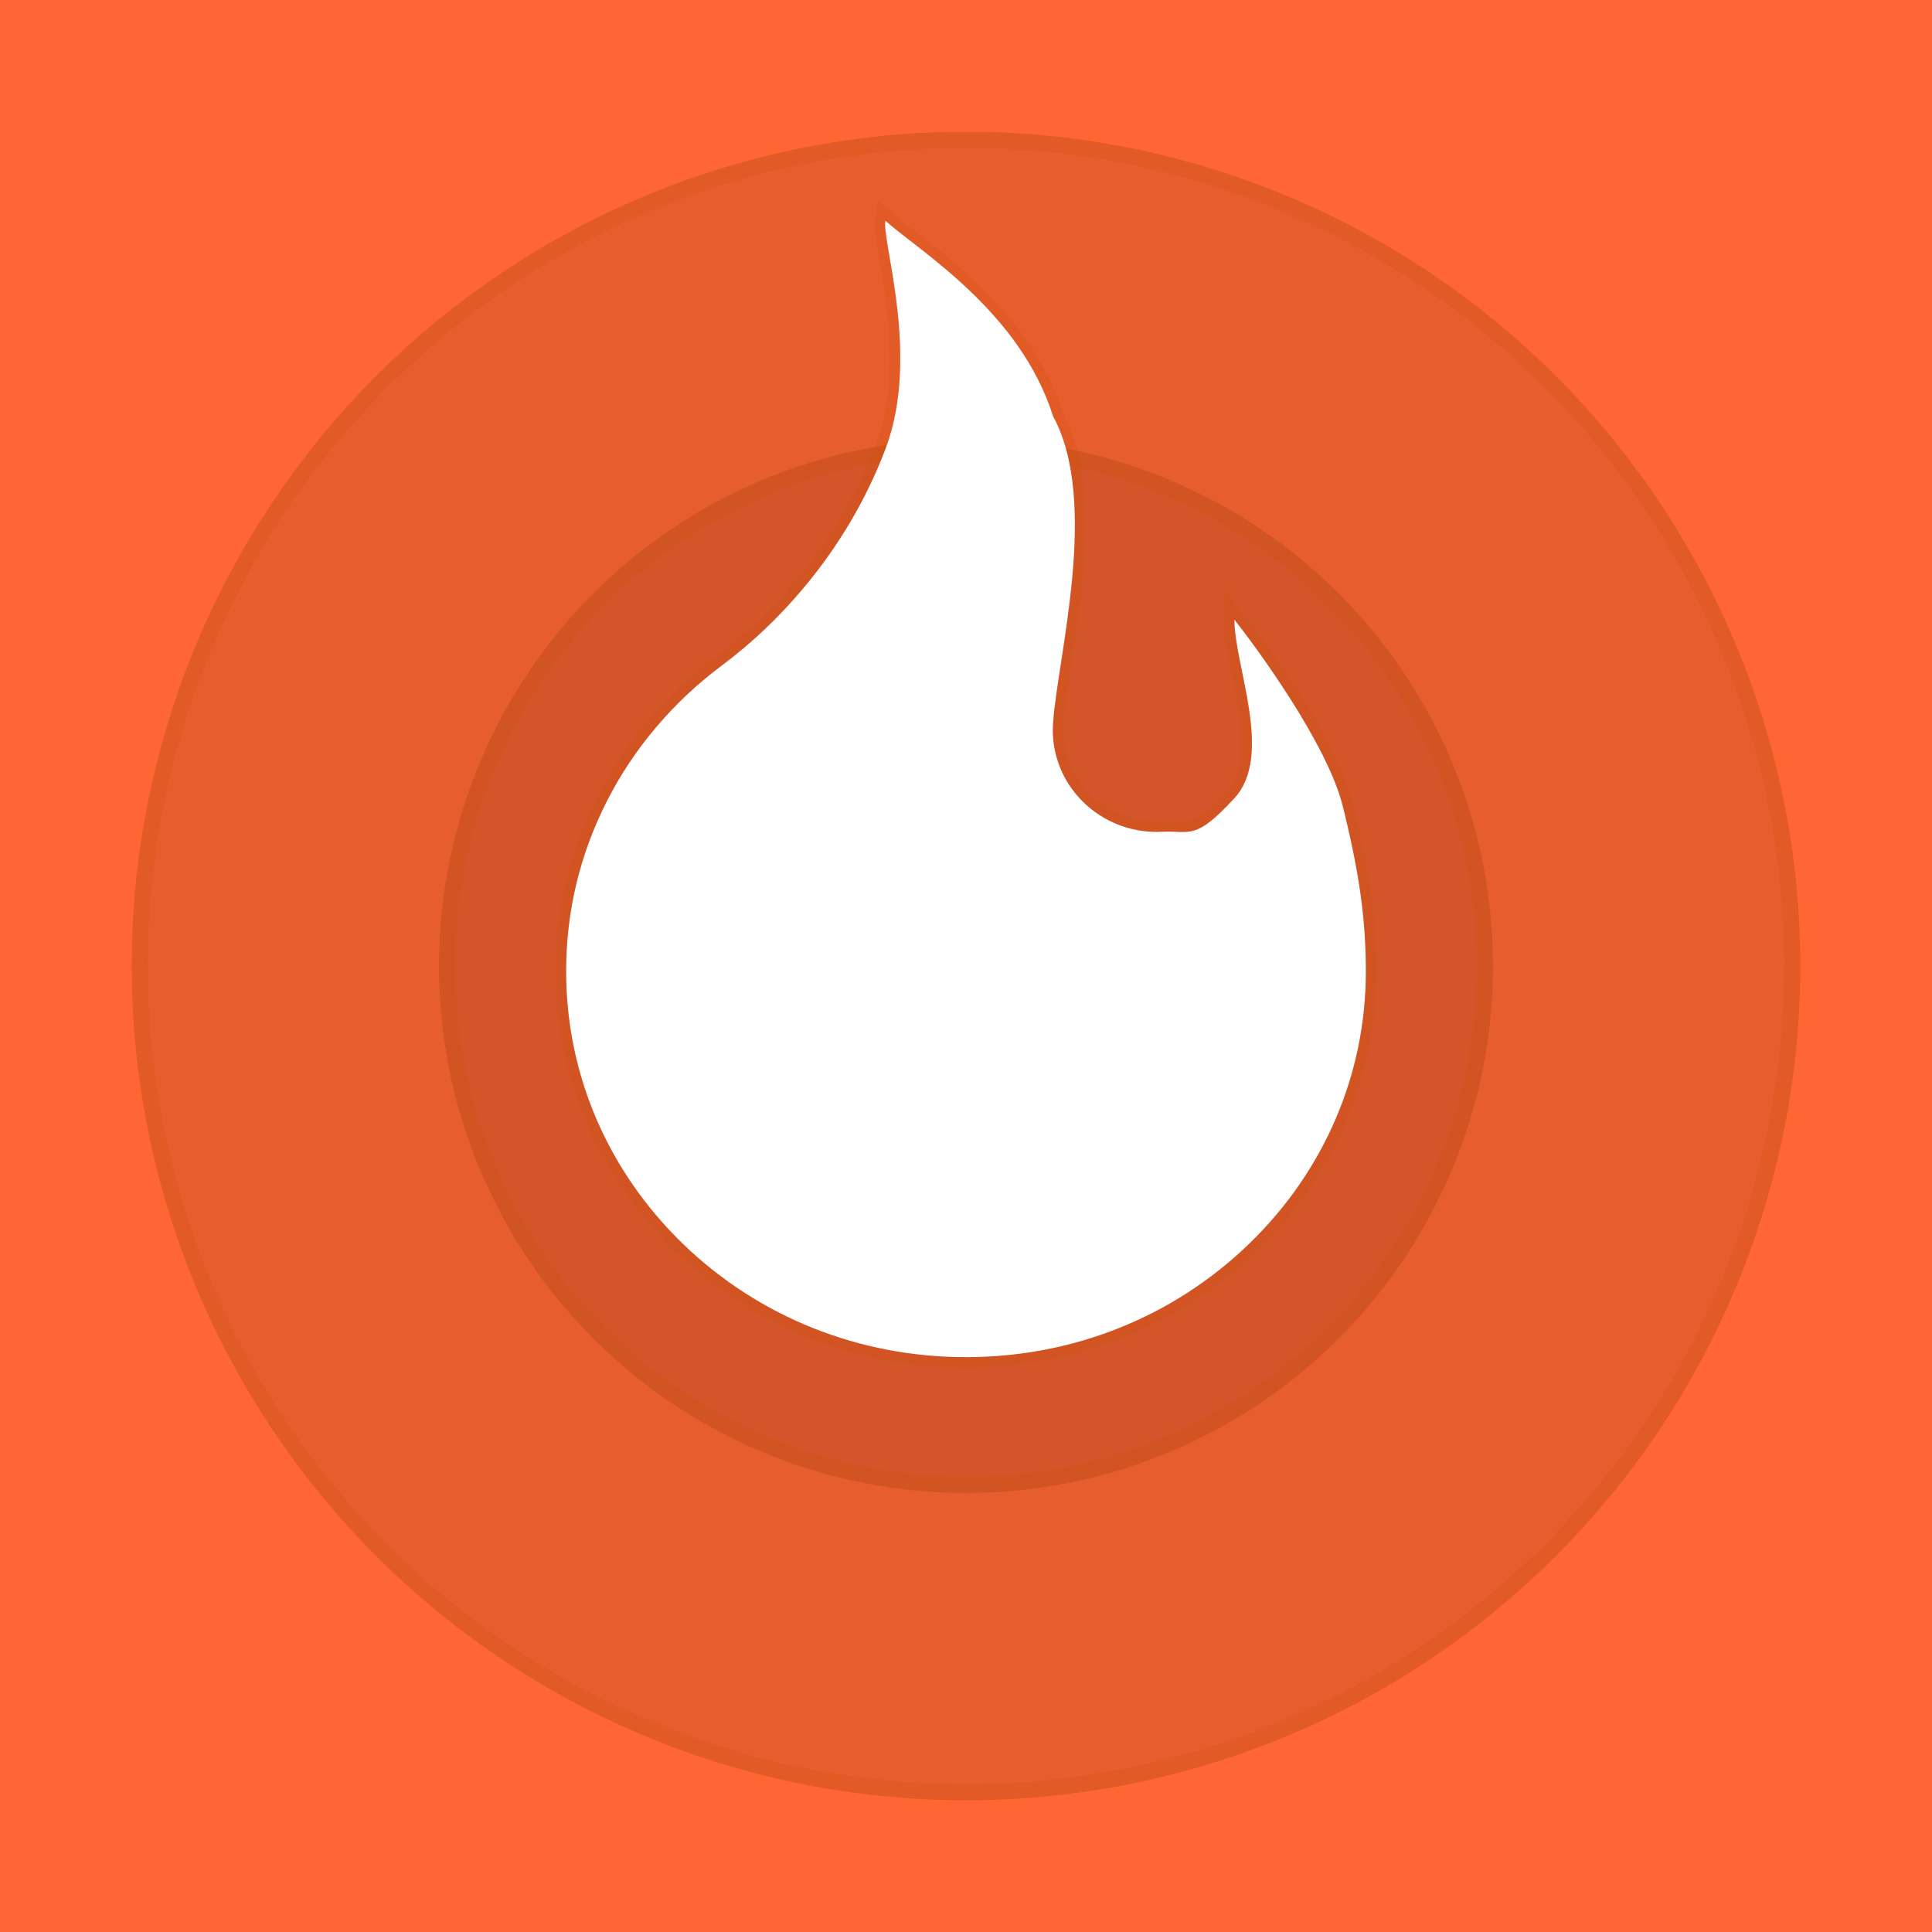 <svg width="60" height="60" viewBox="0 0 60 60" fill="none" xmlns="http://www.w3.org/2000/svg">
<rect x="0" y="0" width="60" height="60" fill="#333333" stroke="none"/>
<path d="M0 30C0 13.431 13.431 0 30 0V0C46.569 0 60 13.431 60 30V30C60 46.569 46.569 60 30 60V60C13.431 60 0 46.569 0 30V30Z" fill="#FF6600"/>
<rect width="60" height="60" fill="#F66201"/>
<circle cx="30" cy="30" r="25.909" fill="black" fill-opacity="0.09"/>
<circle cx="30" cy="30" r="25.659" stroke="#CC5101" stroke-opacity="0.2" stroke-width="0.5"/>
<circle cx="30" cy="30" r="16.364" fill="black" fill-opacity="0.09"/>
<circle cx="30" cy="30" r="16.114" stroke="#CC5101" stroke-opacity="0.2" stroke-width="0.5"/>
<rect width="60" height="60" fill="#FF6633"/>
<circle cx="30" cy="30" r="25.909" fill="black" fill-opacity="0.09"/>
<circle cx="30" cy="30" r="25.659" stroke="#CC5101" stroke-opacity="0.2" stroke-width="0.5"/>
<circle cx="30" cy="30" r="16.364" fill="black" fill-opacity="0.09"/>
<circle cx="30" cy="30" r="16.114" stroke="#CC5101" stroke-opacity="0.2" stroke-width="0.5"/>
<path d="M38.79 38.631C36.441 40.902 33.323 42.148 30 42.148C26.677 42.148 23.559 40.902 21.21 38.631C18.871 36.364 17.581 33.359 17.581 30.162C17.581 28.305 18.009 26.525 18.853 24.869C19.675 23.252 20.9 21.804 22.387 20.69C23.335 19.983 24.195 19.169 24.949 18.266C26.043 16.964 26.9 15.513 27.494 13.955C28.591 11.081 27.386 7.529 27.494 6.852C28.548 7.799 31.671 9.66 32.703 12.923C34.163 15.595 32.834 20.451 32.703 22.475C32.671 22.951 32.751 23.428 32.936 23.87C33.12 24.313 33.406 24.708 33.77 25.027C34.085 25.305 34.454 25.519 34.855 25.657C35.255 25.795 35.68 25.854 36.105 25.83C36.966 25.787 37.108 26.122 38.335 24.788C39.562 23.454 38.335 20.69 38.335 19.245C38.947 20.009 41.21 23.068 41.699 25.027C42.189 26.986 42.419 28.489 42.419 30.162C42.419 33.359 41.129 36.369 38.79 38.631Z" fill="white"/>
<path d="M21.097 38.748L21.097 38.748C23.476 41.049 26.635 42.312 30 42.312C33.365 42.312 36.524 41.049 38.903 38.748C41.274 36.456 42.583 33.404 42.583 30.162C42.583 28.472 42.35 26.955 41.858 24.988C41.606 23.98 40.905 22.706 40.201 21.6C39.494 20.49 38.772 19.529 38.462 19.143L38.171 18.78V19.245C38.171 19.625 38.252 20.083 38.347 20.565C38.369 20.677 38.392 20.791 38.416 20.905C38.494 21.29 38.575 21.686 38.633 22.082C38.787 23.122 38.771 24.072 38.215 24.677C37.601 25.344 37.285 25.562 37.036 25.637C36.913 25.673 36.797 25.678 36.649 25.673C36.616 25.672 36.581 25.671 36.545 25.669C36.419 25.664 36.27 25.658 36.096 25.666L36.095 25.666C35.692 25.689 35.288 25.634 34.908 25.503C34.527 25.372 34.177 25.168 33.878 24.905L33.877 24.904C33.532 24.601 33.262 24.226 33.086 23.808C32.911 23.389 32.836 22.936 32.865 22.485L32.865 22.485C32.896 22.013 32.993 21.381 33.107 20.646C33.113 20.608 33.119 20.569 33.125 20.529C33.245 19.748 33.379 18.863 33.462 17.957C33.628 16.16 33.602 14.241 32.853 12.859C32.325 11.198 31.268 9.899 30.22 8.901C29.693 8.4 29.167 7.973 28.709 7.613C28.59 7.519 28.476 7.431 28.368 7.347C28.057 7.106 27.795 6.903 27.604 6.73L27.38 6.529L27.333 6.826C27.315 6.936 27.326 7.086 27.346 7.253C27.367 7.425 27.402 7.635 27.442 7.871C27.449 7.914 27.457 7.959 27.465 8.004C27.542 8.454 27.635 8.998 27.703 9.598C27.852 10.921 27.876 12.496 27.342 13.896C26.754 15.437 25.906 16.872 24.824 18.161L24.824 18.161C24.078 19.054 23.227 19.859 22.289 20.559L22.289 20.56C20.782 21.688 19.541 23.154 18.708 24.795C17.852 26.474 17.417 28.279 17.417 30.162C17.417 33.405 18.726 36.452 21.097 38.748Z" stroke="#CC5101" stroke-opacity="0.2" stroke-width="0.327"/>
</svg>
